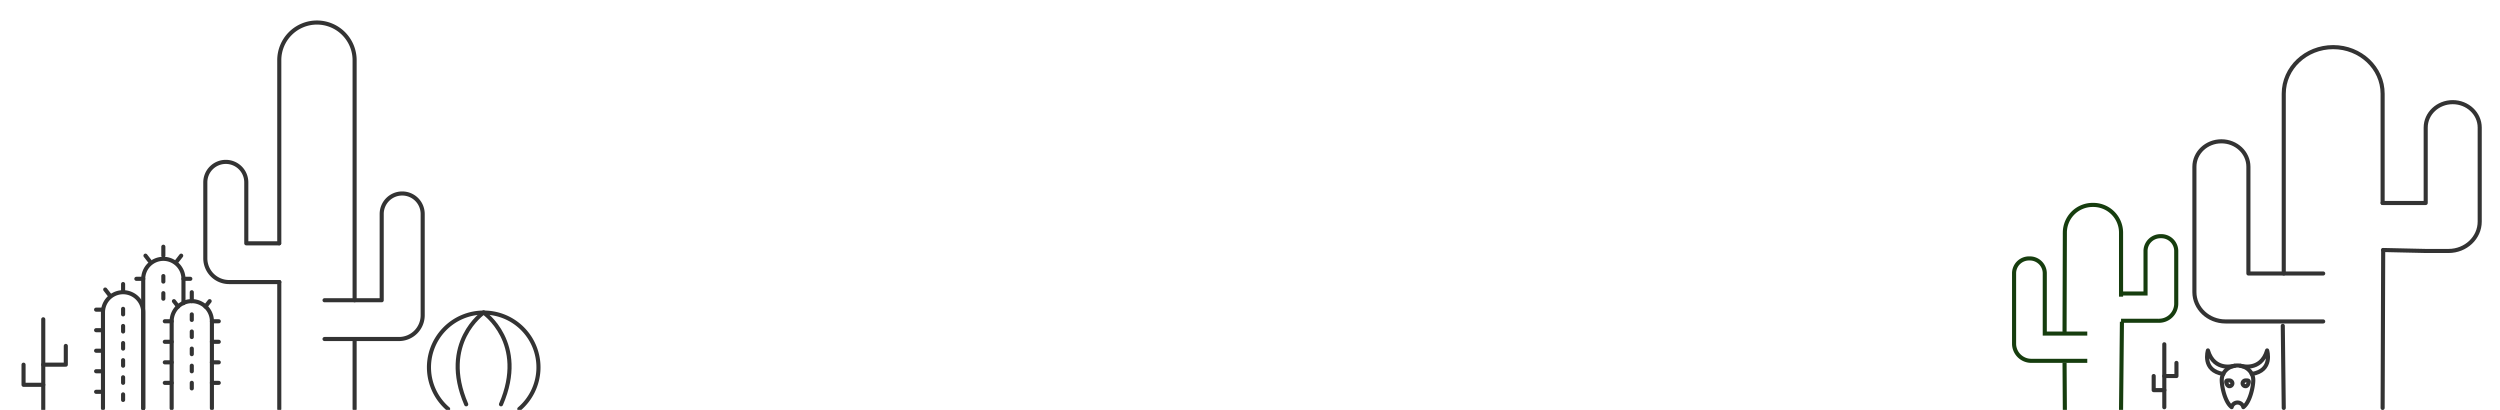 <svg xmlns="http://www.w3.org/2000/svg" viewBox="0 0 1220 200"><title>cactus</title><line x1="1007.65" y1="200.07" x2="1007.5" y2="177" style="fill:none;stroke:#163d0e;stroke-miterlimit:10;stroke-width:2px"/><line x1="1035.5" y1="157" x2="1035.07" y2="200.07" style="fill:none;stroke:#163d0e;stroke-miterlimit:10;stroke-width:2px"/><path d="M1007.5,162l.15-48.62A13.55,13.55,0,0,1,1021.36,100h0a13.55,13.55,0,0,1,13.71,13.38v31.38" style="fill:none;stroke:#163d0e;stroke-miterlimit:10;stroke-width:2px"/><path d="M1035.07,156.53h18.29a8.41,8.41,0,0,0,8.64-8.14V122.32a7.28,7.28,0,0,0-7.49-7.06h0a7.28,7.28,0,0,0-7.49,7.06v20.91h-12" style="fill:none;stroke:#163d0e;stroke-miterlimit:10;stroke-width:2px"/><path d="M1018.59,176.08H991.51a8.4,8.4,0,0,1-8.64-8.14V133.18a7.28,7.28,0,0,1,7.49-7.06h0a7.29,7.29,0,0,1,7.49,7.06v29.6h20.74" style="fill:none;stroke:#163d0e;stroke-miterlimit:10;stroke-width:2px"/><line x1="1114.47" y1="199.07" x2="1114" y2="159" style="fill:none;stroke:#333;stroke-linecap:round;stroke-linejoin:round;stroke-width:2px"/><line x1="1163" y1="122" x2="1162.72" y2="199.07" style="fill:none;stroke:#333;stroke-linecap:round;stroke-linejoin:round;stroke-width:2px"/><path d="M1114.47,133.45V45.74c0-12.56,10.8-22.74,24.12-22.74h0c13.33,0,24.13,10.18,24.13,22.74V99.06" style="fill:none;stroke:#333;stroke-linecap:round;stroke-linejoin:round;stroke-width:2px"/><path d="M1163,122l20.74.47h11.15c8.4,0,15.21-6.42,15.21-14.33V62.27c0-6.86-5.91-12.42-13.18-12.42h0c-7.28,0-13.18,5.56-13.18,12.42V99.06h-21" style="fill:none;stroke:#333;stroke-linecap:round;stroke-linejoin:round;stroke-width:2px"/><path d="M1133.72,156.87h-47.65c-8.4,0-15.2-6.42-15.2-14.34V81.38c0-6.86,5.9-12.42,13.17-12.42h0c7.28,0,13.18,5.56,13.18,12.42v52.08h36.5" style="fill:none;stroke:#333;stroke-linecap:round;stroke-linejoin:round;stroke-width:2px"/><line x1="21.11" y1="155.81" x2="21.11" y2="199.73" style="fill:none;stroke:#333;stroke-linecap:round;stroke-linejoin:round;stroke-width:2px"/><polyline points="11.49 177.96 11.49 187.79 21.11 187.79" style="fill:none;stroke:#333;stroke-linecap:round;stroke-linejoin:round;stroke-width:2px"/><polyline points="21.11 177.96 32.11 177.96 32.11 168.81" style="fill:none;stroke:#333;stroke-linecap:round;stroke-linejoin:round;stroke-width:2px"/><path d="M69.89,199.21V136.13a9.84,9.84,0,0,1,9.82-9.82h0a9.84,9.84,0,0,1,9.82,9.82v11.8" style="fill:none;stroke:#333;stroke-linecap:round;stroke-linejoin:round;stroke-width:2px"/><path d="M103.41,199.21V156.78a9.82,9.82,0,1,0-19.64,0v42.43" style="fill:none;stroke:#333;stroke-linecap:round;stroke-linejoin:round;stroke-width:2px"/><path d="M69.89,199.21V152.42a9.82,9.82,0,0,0-19.64,0v46.79" style="fill:none;stroke:#333;stroke-linecap:round;stroke-linejoin:round;stroke-width:2px"/><line x1="93.59" y1="146.96" x2="93.59" y2="142.6" style="fill:none;stroke:#333;stroke-linecap:round;stroke-linejoin:round;stroke-width:2px"/><line x1="100.26" y1="149.6" x2="102.31" y2="146.96" style="fill:none;stroke:#333;stroke-linecap:round;stroke-linejoin:round;stroke-width:2px"/><line x1="103.41" y1="156.78" x2="106.76" y2="156.78" style="fill:none;stroke:#333;stroke-linecap:round;stroke-linejoin:round;stroke-width:2px"/><line x1="103.41" y1="166.8" x2="106.76" y2="166.8" style="fill:none;stroke:#333;stroke-linecap:round;stroke-linejoin:round;stroke-width:2px"/><line x1="103.41" y1="176.82" x2="106.76" y2="176.82" style="fill:none;stroke:#333;stroke-linecap:round;stroke-linejoin:round;stroke-width:2px"/><line x1="103.41" y1="186.84" x2="106.76" y2="186.84" style="fill:none;stroke:#333;stroke-linecap:round;stroke-linejoin:round;stroke-width:2px"/><line x1="86.92" y1="149.6" x2="84.88" y2="146.96" style="fill:none;stroke:#333;stroke-linecap:round;stroke-linejoin:round;stroke-width:2px"/><line x1="79.71" y1="124.76" x2="79.71" y2="120.4" style="fill:none;stroke:#333;stroke-linecap:round;stroke-linejoin:round;stroke-width:2px"/><line x1="86.38" y1="127.4" x2="88.42" y2="124.76" style="fill:none;stroke:#333;stroke-linecap:round;stroke-linejoin:round;stroke-width:2px"/><line x1="73.04" y1="127.4" x2="70.99" y2="124.76" style="fill:none;stroke:#333;stroke-linecap:round;stroke-linejoin:round;stroke-width:2px"/><line x1="83.77" y1="156.78" x2="80.42" y2="156.78" style="fill:none;stroke:#333;stroke-linecap:round;stroke-linejoin:round;stroke-width:2px"/><line x1="89.53" y1="136.06" x2="92.88" y2="136.06" style="fill:none;stroke:#333;stroke-linecap:round;stroke-linejoin:round;stroke-width:2px"/><line x1="69.89" y1="136.06" x2="66.54" y2="136.06" style="fill:none;stroke:#333;stroke-linecap:round;stroke-linejoin:round;stroke-width:2px"/><line x1="83.77" y1="166.8" x2="80.42" y2="166.8" style="fill:none;stroke:#333;stroke-linecap:round;stroke-linejoin:round;stroke-width:2px"/><line x1="83.77" y1="176.82" x2="80.42" y2="176.82" style="fill:none;stroke:#333;stroke-linecap:round;stroke-linejoin:round;stroke-width:2px"/><line x1="83.77" y1="186.84" x2="80.42" y2="186.84" style="fill:none;stroke:#333;stroke-linecap:round;stroke-linejoin:round;stroke-width:2px"/><line x1="60.07" y1="141.87" x2="60.07" y2="138.61" style="fill:none;stroke:#333;stroke-linecap:round;stroke-linejoin:round;stroke-width:2px"/><line x1="53.4" y1="143.93" x2="51.35" y2="141.29" style="fill:none;stroke:#333;stroke-linecap:round;stroke-linejoin:round;stroke-width:2px"/><line x1="50.25" y1="151.11" x2="46.9" y2="151.11" style="fill:none;stroke:#333;stroke-linecap:round;stroke-linejoin:round;stroke-width:2px"/><line x1="50.25" y1="161.13" x2="46.9" y2="161.13" style="fill:none;stroke:#333;stroke-linecap:round;stroke-linejoin:round;stroke-width:2px"/><line x1="50.25" y1="171.15" x2="46.9" y2="171.15" style="fill:none;stroke:#333;stroke-linecap:round;stroke-linejoin:round;stroke-width:2px"/><line x1="50.25" y1="181.17" x2="46.9" y2="181.17" style="fill:none;stroke:#333;stroke-linecap:round;stroke-linejoin:round;stroke-width:2px"/><line x1="50.25" y1="191.2" x2="46.9" y2="191.2" style="fill:none;stroke:#333;stroke-linecap:round;stroke-linejoin:round;stroke-width:2px"/><line x1="93.59" y1="153.42" x2="93.59" y2="156.13" style="fill:none;stroke:#333;stroke-linecap:round;stroke-linejoin:round;stroke-width:2px"/><line x1="93.59" y1="161.77" x2="93.59" y2="164.48" style="fill:none;stroke:#333;stroke-linecap:round;stroke-linejoin:round;stroke-width:2px"/><line x1="93.59" y1="170.12" x2="93.59" y2="172.83" style="fill:none;stroke:#333;stroke-linecap:round;stroke-linejoin:round;stroke-width:2px"/><line x1="93.59" y1="178.47" x2="93.59" y2="181.19" style="fill:none;stroke:#333;stroke-linecap:round;stroke-linejoin:round;stroke-width:2px"/><line x1="93.59" y1="186.82" x2="93.59" y2="189.54" style="fill:none;stroke:#333;stroke-linecap:round;stroke-linejoin:round;stroke-width:2px"/><line x1="60.07" y1="150.71" x2="60.07" y2="153.42" style="fill:none;stroke:#333;stroke-linecap:round;stroke-linejoin:round;stroke-width:2px"/><line x1="60.07" y1="159.06" x2="60.07" y2="161.77" style="fill:none;stroke:#333;stroke-linecap:round;stroke-linejoin:round;stroke-width:2px"/><line x1="79.71" y1="134.71" x2="79.71" y2="137.42" style="fill:none;stroke:#333;stroke-linecap:round;stroke-linejoin:round;stroke-width:2px"/><line x1="79.71" y1="143.06" x2="79.71" y2="145.77" style="fill:none;stroke:#333;stroke-linecap:round;stroke-linejoin:round;stroke-width:2px"/><line x1="60.07" y1="167.41" x2="60.07" y2="170.12" style="fill:none;stroke:#333;stroke-linecap:round;stroke-linejoin:round;stroke-width:2px"/><line x1="60.07" y1="175.76" x2="60.07" y2="178.47" style="fill:none;stroke:#333;stroke-linecap:round;stroke-linejoin:round;stroke-width:2px"/><line x1="60.07" y1="184.11" x2="60.07" y2="186.82" style="fill:none;stroke:#333;stroke-linecap:round;stroke-linejoin:round;stroke-width:2px"/><line x1="60.07" y1="192.46" x2="60.07" y2="195.17" style="fill:none;stroke:#333;stroke-linecap:round;stroke-linejoin:round;stroke-width:2px"/><line x1="173.05" y1="199.56" x2="173.05" y2="165.44" style="fill:none;stroke:#333;stroke-linecap:round;stroke-linejoin:round;stroke-width:2px"/><line x1="136.29" y1="137.64" x2="136.29" y2="199.56" style="fill:none;stroke:#333;stroke-linecap:round;stroke-linejoin:round;stroke-width:2px"/><path d="M173.05,146.52V29.38A18.38,18.38,0,0,0,154.67,11h0a18.37,18.37,0,0,0-18.38,18.38v89.33" style="fill:none;stroke:#333;stroke-linecap:round;stroke-linejoin:round;stroke-width:2px"/><path d="M136.29,137.64H111.77a11.59,11.59,0,0,1-11.58-11.59V89a10,10,0,0,1,10-10h0a10,10,0,0,1,10,10v29.74h16" style="fill:none;stroke:#333;stroke-linecap:round;stroke-linejoin:round;stroke-width:2px"/><path d="M158.38,165.44h36.3a11.58,11.58,0,0,0,11.59-11.58V104.42a10,10,0,0,0-10-10h0a10,10,0,0,0-10,10v42.1H158.38" style="fill:none;stroke:#333;stroke-linecap:round;stroke-linejoin:round;stroke-width:2px"/><path d="M218.68,199.56a26.72,26.72,0,1,1,34.75,0" style="fill:none;stroke:#333;stroke-linecap:round;stroke-linejoin:round;stroke-width:2px"/><path d="M236,152.53s-21.47,14.74-8.49,44.78" style="fill:none;stroke:#333;stroke-linecap:round;stroke-linejoin:round;stroke-width:2px"/><path d="M236,152.53s21.48,14.74,8.49,44.78" style="fill:none;stroke:#333;stroke-linecap:round;stroke-linejoin:round;stroke-width:2px"/><path d="M1091.91,178.37c-4.25,0-7.7,3.18-7.7,7.11,0,3.26,1.6,10.75,4.84,13.2a2.94,2.94,0,0,1,5.71,0c3.24-2.45,4.84-9.94,4.84-13.2C1099.6,181.55,1096.15,178.37,1091.91,178.37Z" style="fill:none;stroke:#333;stroke-linecap:round;stroke-linejoin:round;stroke-width:2px"/><path d="M1089.41,187.06a1.45,1.45,0,0,1-1.5,1.4c-.84,0-1.51-1.34-1.51-2.11s.67-.68,1.51-.68A1.45,1.45,0,0,1,1089.41,187.06Z" style="fill:none;stroke:#333;stroke-linecap:round;stroke-linejoin:round;stroke-width:2px"/><path d="M1094.4,187.06a1.46,1.46,0,0,0,1.51,1.4c.83,0,1.5-1.34,1.5-2.11s-.67-.68-1.5-.68A1.45,1.45,0,0,0,1094.4,187.06Z" style="fill:none;stroke:#333;stroke-linecap:round;stroke-linejoin:round;stroke-width:2px"/><path d="M1090.47,178.5s-9.94,3.08-13-7.5c0,0-3.1,9.87,7.51,11.5" style="fill:none;stroke:#333;stroke-linecap:round;stroke-linejoin:round;stroke-width:2px"/><path d="M1093.35,178.5s9.93,3.08,13-7.5c0,0,3.1,9.87-7.51,11.5" style="fill:none;stroke:#333;stroke-linecap:round;stroke-linejoin:round;stroke-width:2px"/><line x1="1056.18" y1="168" x2="1056.18" y2="198.73" style="fill:none;stroke:#333;stroke-linecap:round;stroke-linejoin:round;stroke-width:2px"/><polyline points="1051 183.5 1051 190.38 1056.18 190.38" style="fill:none;stroke:#333;stroke-linecap:round;stroke-linejoin:round;stroke-width:2px"/><polyline points="1056.18 183.5 1062.11 183.5 1062.11 177.1" style="fill:none;stroke:#333;stroke-linecap:round;stroke-linejoin:round;stroke-width:2px"/></svg>